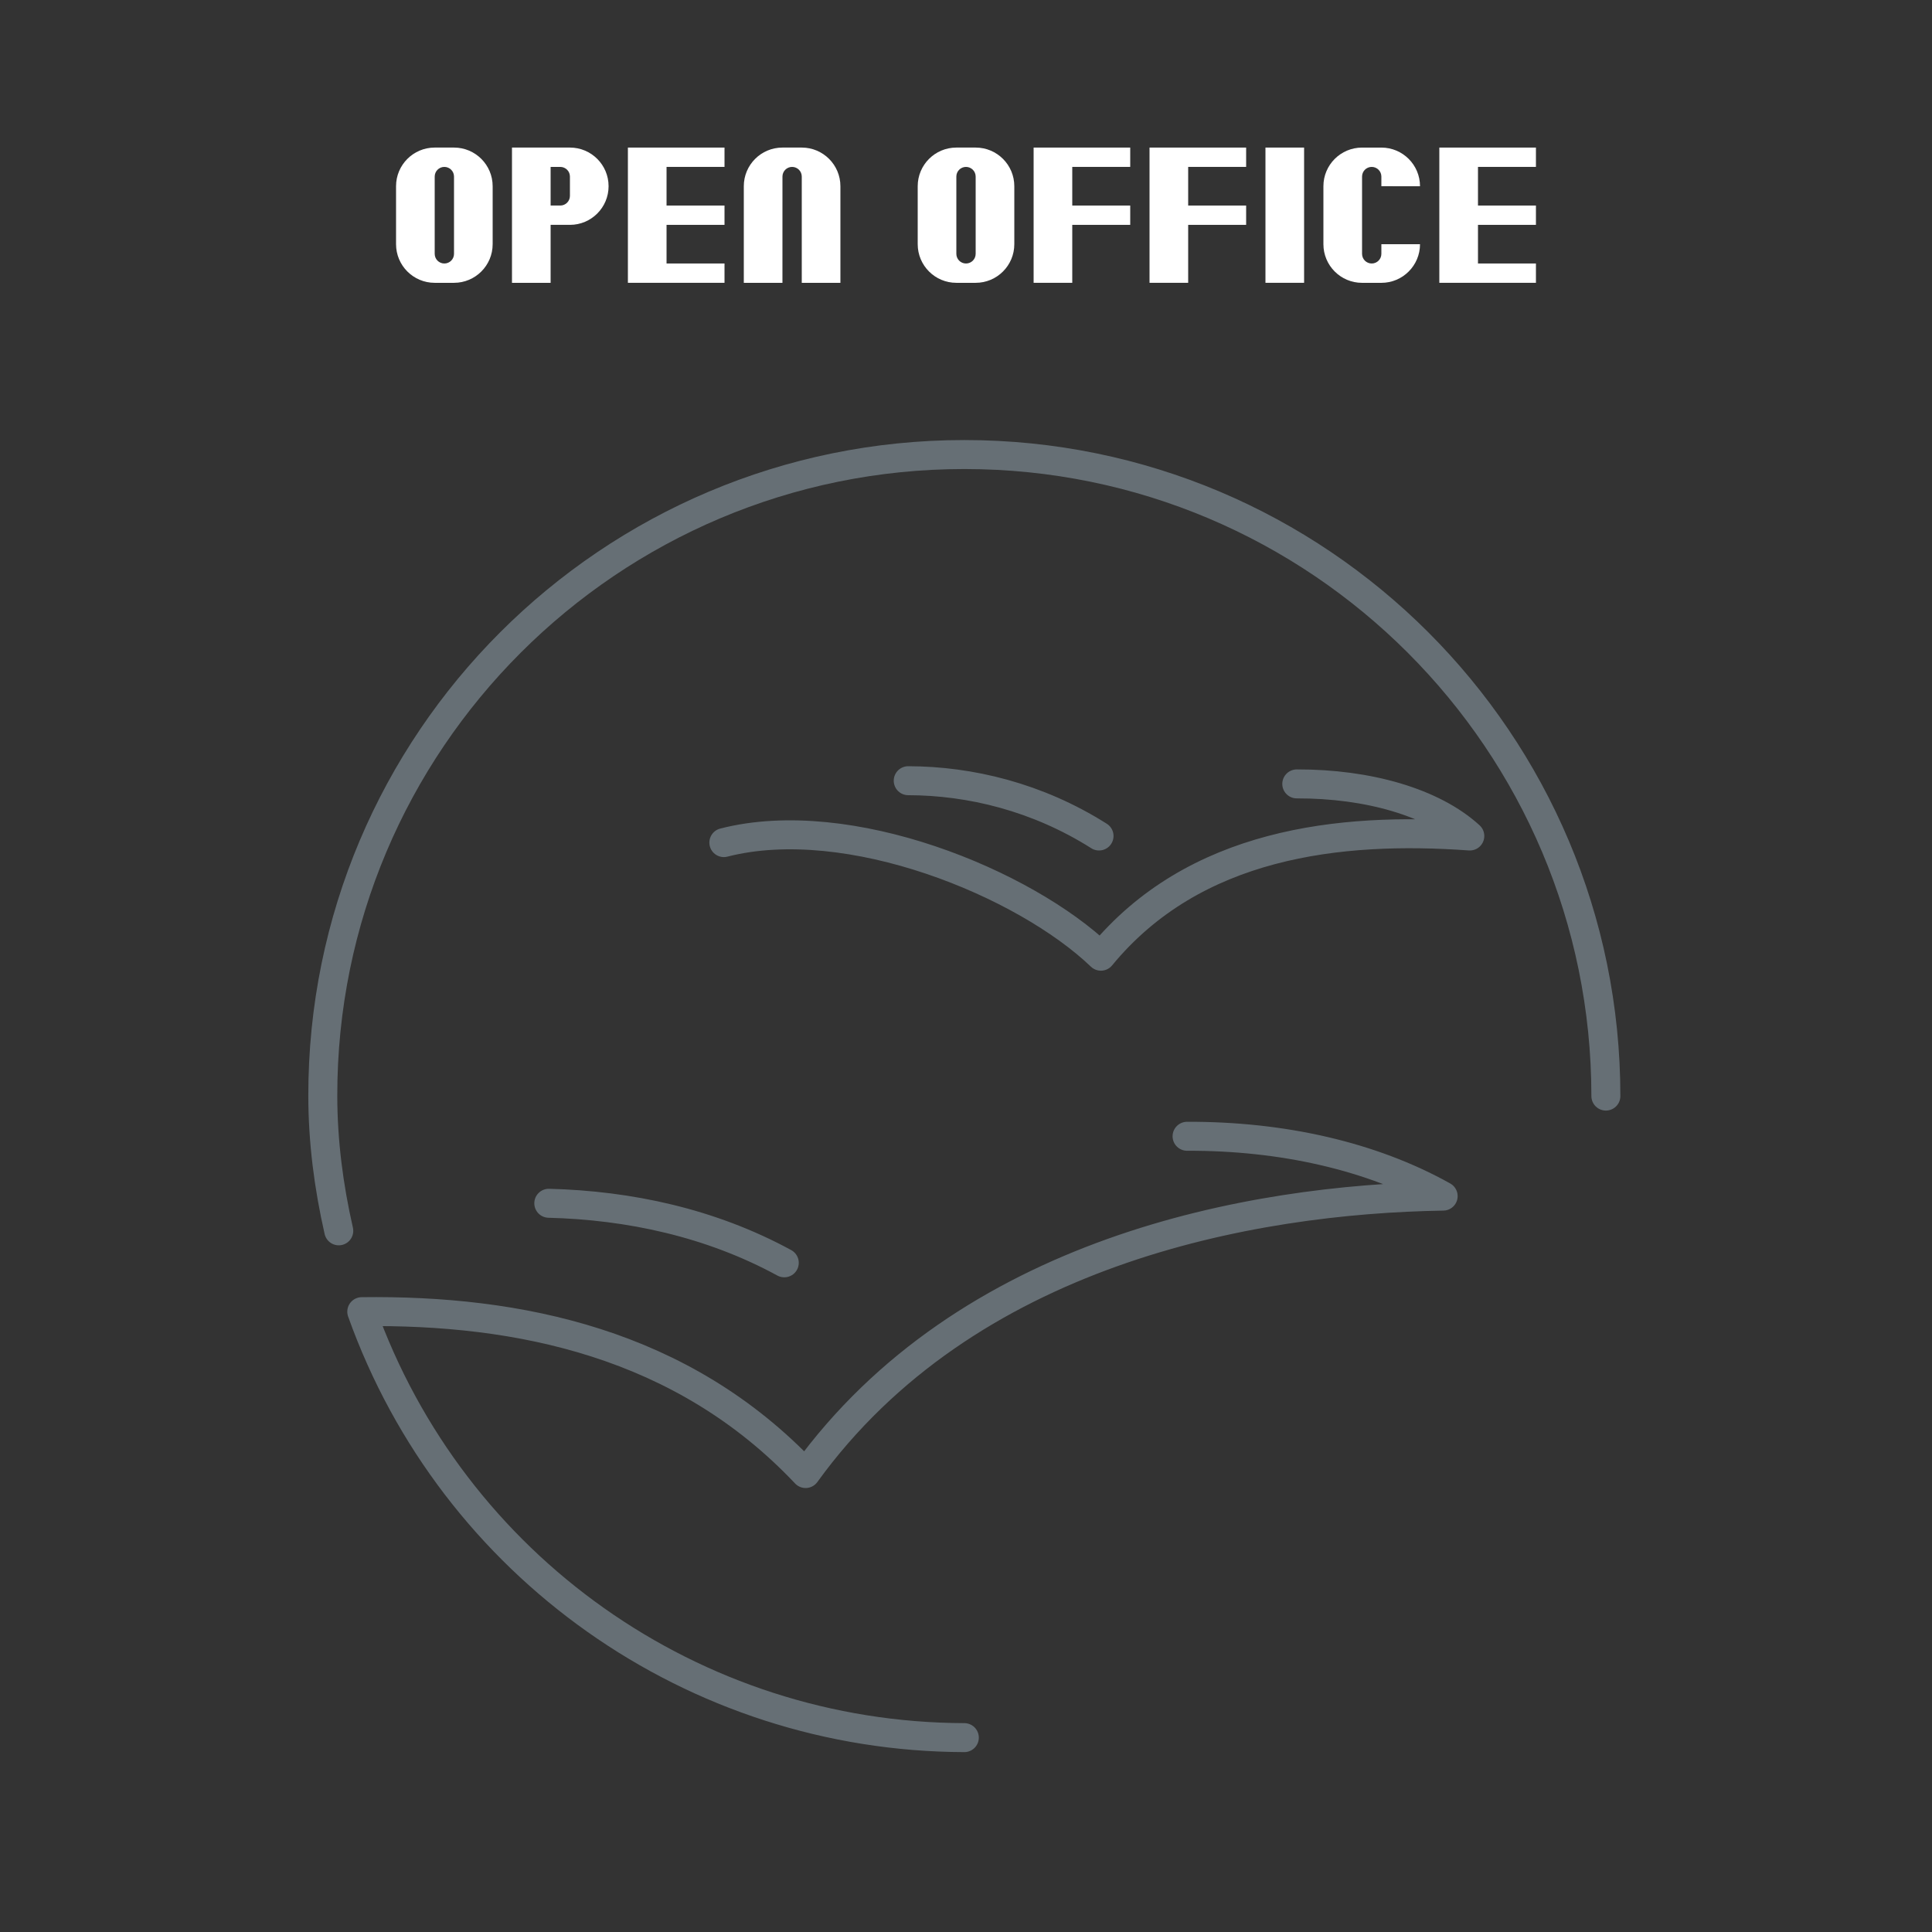 <?xml version="1.0" encoding="UTF-8" standalone="no"?>
<!-- Created with Inkscape (http://www.inkscape.org/) -->

<svg
   width="500"
   height="500"
   viewBox="0 0 132.292 132.292"
   version="1.1"
   id="svg1"
   xml:space="preserve"
   inkscape:version="1.3 (0e150ed6c4, 2023-07-21)"
   sodipodi:docname="oo-off.svg"
   xmlns:inkscape="http://www.inkscape.org/namespaces/inkscape"
   xmlns:sodipodi="http://sodipodi.sourceforge.net/DTD/sodipodi-0.dtd"
   xmlns="http://www.w3.org/2000/svg"
   xmlns:svg="http://www.w3.org/2000/svg"><rect x="0" y="0" width="132.292" height="132.292" fill="#333333" stroke="none"/><sodipodi:namedview
     id="namedview1"
     pagecolor="#505050"
     bordercolor="#eeeeee"
     borderopacity="1"
     inkscape:showpageshadow="0"
     inkscape:pageopacity="0"
     inkscape:pagecheckerboard="0"
     inkscape:deskcolor="#505050"
     inkscape:document-units="px"
     inkscape:zoom="1.0242632"
     inkscape:cx="79.081237"
     inkscape:cy="243.58974"
     inkscape:window-width="1920"
     inkscape:window-height="1009"
     inkscape:window-x="-8"
     inkscape:window-y="-8"
     inkscape:window-maximized="1"
     inkscape:current-layer="layer1" /><defs
     id="defs1">&#10;	&#10;	&#10;	&#10;	&#10;	&#10;	&#10;	&#10;	&#10;	&#10;	&#10;</defs><g
     inkscape:label="Layer 1"
     inkscape:groupmode="layer"
     id="layer1"
     transform="translate(-294.664,-97.099)"><path
       style="opacity:0.33;fill:none;fill-opacity:0.638;stroke:#cfebfc;stroke-width:1.984;stroke-linecap:round;stroke-linejoin:round;stroke-dasharray:none;stroke-opacity:1"
       d="m 383.46,150.776 c 4.889,-0.014 9.331,1.264 11.848,3.567 -8.94,-0.645 -18.886,0.477 -25.26,8.231 -5.202,-4.989 -17.243,-9.974 -25.819,-7.779 m 12.625,-4.238 c 4.236,0.008 8.848,1.117 13.066,3.786 m 6.028,20.561 c 6.501,-0.024 12.625,1.352 17.535,4.098 -13.26,0.214 -32.655,3.787 -43.655,18.996 -8.446,-8.95 -19.659,-11.222 -30.392,-11.084 6.226,17.451 22.732,29.118 41.26,29.167 m 43.929,-43.929 c -2.1e-4,-24.261 -19.667,-43.928 -43.929,-43.929 -24.261,-1.4e-4 -43.962,19.667 -43.929,43.929 0.004,3.106 0.404,6.199 1.094,9.227 m 14.381,-1.887 c 5.491,0.139 11.08,1.329 16.125,4.077"
       id="path4"
       sodipodi:nodetypes="cccccccccccczsccc" /><g
       id="g10"
       transform="translate(41.672,90.803)"
       style="fill:#ffffff"><path
         sodipodi:nodetypes="cssssssccsssssscc"
         inkscape:connector-curvature="0"
         id="path2248"
         d="m 347.58,19.047 v -0.661 c 0,-0.365 -0.296,-0.661 -0.661,-0.661 -0.365,0 -0.661,0.296 -0.661,0.661 v 5.292 c 0,0.365 0.296,0.661 0.661,0.661 0.365,0 0.661,-0.296 0.661,-0.661 v -0.661 h 2.646 c 0,1.461 -1.185,2.646 -2.646,2.646 h -1.323 c -1.461,0 -2.646,-1.185 -2.646,-2.646 v -3.969 c 0,-1.461 1.185,-2.646 2.646,-2.646 h 1.323 c 1.461,0 2.646,1.185 2.646,2.646 z"
         style="fill:#ffffff;fill-opacity:1;fill-rule:evenodd;stroke:none;stroke-width:0.265;stroke-linecap:round;stroke-linejoin:round;stroke-miterlimit:4;stroke-dasharray:none;stroke-dashoffset:0;stroke-opacity:1" /><path
         sodipodi:nodetypes="ccccccccccccc"
         inkscape:connector-curvature="0"
         id="path2493"
         d="m 298.633,21.693 h 3.969 v -1.323 h -3.969 v -2.646 h 3.969 v -1.323 h -6.615 l -3e-5,9.26 h 6.615 v -1.323 h -3.969 z"
         style="fill:#ffffff;fill-opacity:1;fill-rule:evenodd;stroke:none;stroke-width:0.265;stroke-linecap:round;stroke-linejoin:round;stroke-miterlimit:4;stroke-dasharray:none;stroke-dashoffset:0;stroke-opacity:1" /><path
         style="fill:#ffffff;fill-opacity:1;fill-rule:evenodd;stroke:none;stroke-width:0.265;stroke-linecap:round;stroke-linejoin:round;stroke-miterlimit:4;stroke-dasharray:none;stroke-dashoffset:0;stroke-opacity:1"
         d="m 326.414,21.693 h 3.969 v -1.323 h -3.969 v -2.646 h 3.969 v -1.323 h -6.615 l -3e-5,9.26 h 2.646 z"
         id="path955"
         inkscape:connector-curvature="0"
         sodipodi:nodetypes="ccccccccccc" /><path
         style="fill:#ffffff;fill-opacity:1;fill-rule:evenodd;stroke:none;stroke-width:0.265;stroke-linecap:round;stroke-linejoin:round;stroke-miterlimit:4;stroke-dasharray:none;stroke-dashoffset:0;stroke-opacity:1"
         d="m 306.57,18.386 c 0,-0.365 0.296,-0.661 0.661,-0.661 0.365,0 0.661,0.296 0.661,0.661 v 7.276 h 2.646 l 2e-5,-6.615 c 0,-1.461 -1.185,-2.646 -2.646,-2.646 h -1.323 c -1.461,0 -2.646,1.185 -2.646,2.646 l 3e-5,6.615 h 2.646 z"
         id="path927"
         inkscape:connector-curvature="0"
         sodipodi:nodetypes="sssccssssccs" /><path
         style="fill:#ffffff;fill-opacity:1;fill-rule:evenodd;stroke:none;stroke-width:0.265;stroke-linecap:round;stroke-linejoin:round;stroke-miterlimit:4;stroke-dasharray:none;stroke-dashoffset:0;stroke-opacity:1"
         d="m 286.726,23.016 c 0,1.461 -1.185,2.646 -2.646,2.646 h -1.323 c -1.461,0 -2.646,-1.185 -2.646,-2.646 v -3.969 c 0,-1.461 1.185,-2.646 2.646,-2.646 h 1.323 c 1.461,0 2.646,1.185 2.646,2.646 z m -2.646,-4.63 c 0,-0.365 -0.296,-0.661 -0.661,-0.661 -0.365,0 -0.661,0.296 -0.661,0.661 v 5.292 c 0,0.365 0.296,0.661 0.661,0.661 0.365,0 0.661,-0.296 0.661,-0.661 z"
         id="path933"
         inkscape:connector-curvature="0"
         sodipodi:nodetypes="ssssssssssssssss" /><path
         sodipodi:nodetypes="cccszscccsssscc"
         inkscape:connector-curvature="0"
         id="path939"
         d="m 288.049,25.662 h 2.646 l -4e-5,-3.969 1.323,10e-6 c 1.461,0 2.646,-1.185 2.646,-2.646 5e-5,-1.461 -1.185,-2.646 -2.646,-2.646 h -3.969 z m 2.646,-7.937 0.661,-2e-5 c 0.365,0 0.662,0.296 0.661,0.661 l -1e-4,1.323 c -2e-5,0.365 -0.296,0.661 -0.661,0.661 l -0.661,-3e-5 z"
         style="fill:#ffffff;fill-opacity:1;fill-rule:evenodd;stroke:none;stroke-width:0.265;stroke-linecap:round;stroke-linejoin:round;stroke-miterlimit:4;stroke-dasharray:none;stroke-dashoffset:0;stroke-opacity:1" /><path
         sodipodi:nodetypes="ccccccccccccc"
         inkscape:connector-curvature="0"
         id="path6"
         d="m 354.195,21.693 h 3.969 v -1.323 h -3.969 v -2.646 h 3.969 v -1.323 h -6.615 l -3e-5,9.26 h 6.615 v -1.323 h -3.969 z"
         style="fill:#ffffff;fill-opacity:1;fill-rule:evenodd;stroke:none;stroke-width:0.265;stroke-linecap:round;stroke-linejoin:round;stroke-miterlimit:4;stroke-dasharray:none;stroke-dashoffset:0;stroke-opacity:1" /><path
         style="fill:#ffffff;fill-opacity:1;fill-rule:evenodd;stroke:none;stroke-width:0.265;stroke-linecap:round;stroke-linejoin:round;stroke-miterlimit:4;stroke-dasharray:none;stroke-dashoffset:0;stroke-opacity:1"
         d="m 334.351,21.693 h 3.969 v -1.323 h -3.969 v -2.646 h 3.969 v -1.323 h -6.615 l -3e-5,9.26 h 2.646 z"
         id="path7"
         inkscape:connector-curvature="0"
         sodipodi:nodetypes="ccccccccccc" /><path
         style="fill:#ffffff;fill-opacity:1;fill-rule:evenodd;stroke:none;stroke-width:0.265;stroke-linecap:round;stroke-linejoin:round;stroke-miterlimit:4;stroke-dasharray:none;stroke-dashoffset:0;stroke-opacity:1"
         d="m 315.831,23.016 c 0,1.461 1.185,2.646 2.646,2.646 h 1.323 c 1.461,0 2.646,-1.185 2.646,-2.646 v -3.969 c 0,-1.461 -1.185,-2.646 -2.646,-2.646 h -1.323 c -1.461,0 -2.646,1.185 -2.646,2.646 z m 2.646,-4.63 c 0,-0.365 0.296,-0.661 0.661,-0.661 0.365,0 0.661,0.296 0.661,0.661 v 5.292 c 0,0.365 -0.296,0.661 -0.661,0.661 -0.365,0 -0.661,-0.296 -0.661,-0.661 z"
         id="path8"
         inkscape:connector-curvature="0"
         sodipodi:nodetypes="ssssssssssssssss" /><path
         sodipodi:nodetypes="ccccc"
         inkscape:connector-curvature="0"
         id="path9"
         d="m 342.289,16.401 h -2.646 l 3e-5,9.26 h 2.646 z"
         style="fill:#ffffff;fill-opacity:1;fill-rule:evenodd;stroke:none;stroke-width:0.265;stroke-linecap:round;stroke-linejoin:round;stroke-miterlimit:4;stroke-dasharray:none;stroke-dashoffset:0;stroke-opacity:1" /></g></g></svg>
